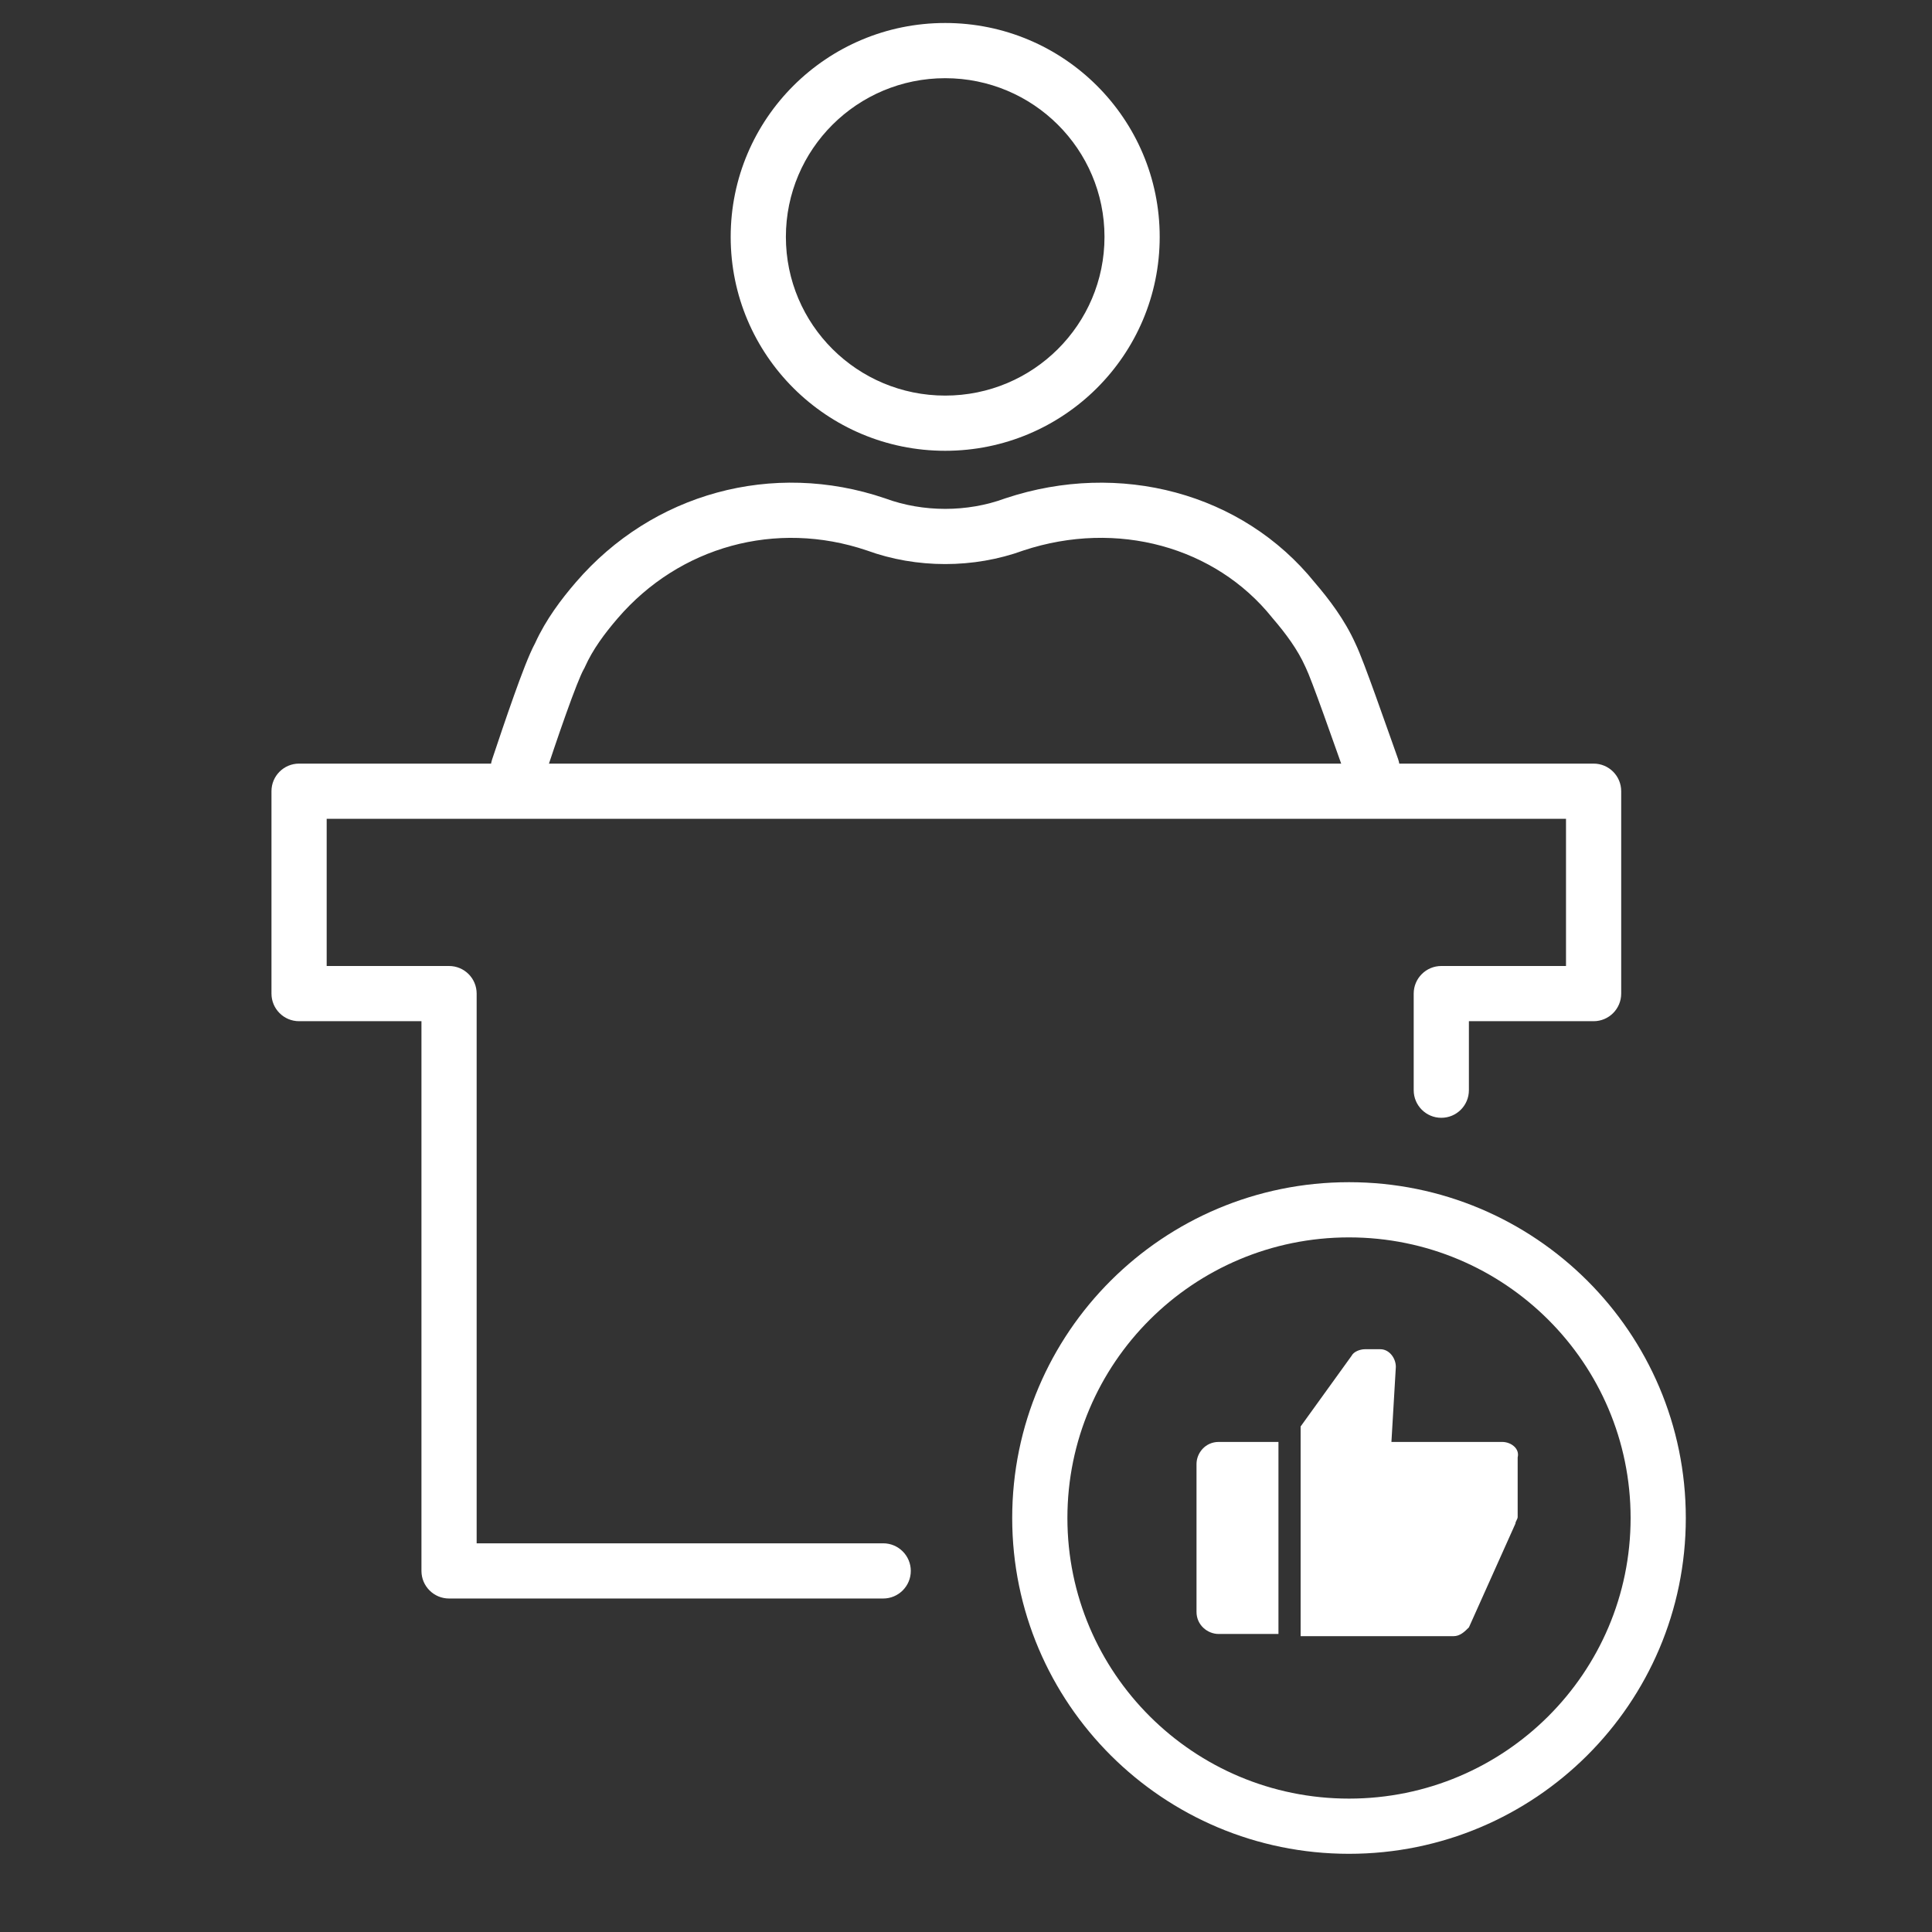 <svg width="90" height="90" viewBox="10 10 70 70" fill="none" xmlns="http://www.w3.org/2000/svg">
<rect x="10" y="10" width="70" height="70" fill="#333333" stroke="none"/>
<path fill-rule="evenodd" clip-rule="evenodd" d="M19.836 38.667C19.836 38.114 20.284 37.667 20.836 37.667H67.739C68.292 37.667 68.739 38.114 68.739 38.667V46C68.739 46.552 68.292 47 67.739 47H63.221V49.5C63.221 50.052 62.774 50.5 62.221 50.5C61.669 50.5 61.221 50.052 61.221 49.5V46C61.221 45.448 61.669 45 62.221 45H66.739V39.667H21.836V45H26.27C26.823 45 27.27 45.448 27.27 46V65.917H42C42.552 65.917 43 66.365 43 66.917C43 67.469 42.552 67.917 42 67.917H26.27C25.718 67.917 25.27 67.469 25.27 66.917V47H20.836C20.284 47 19.836 46.552 19.836 46V38.667Z" fill="white"/>
<path fill-rule="evenodd" clip-rule="evenodd" d="M30.863 31.098C33.638 27.872 37.995 26.672 42.059 28.053L42.071 28.057L42.082 28.061C43.448 28.563 45.043 28.563 46.409 28.061L46.424 28.056L46.439 28.051C50.558 26.683 55.014 27.851 57.64 31.111C58.159 31.716 58.724 32.458 59.113 33.324C59.275 33.656 59.564 34.44 59.839 35.203C60.009 35.675 60.191 36.19 60.354 36.649C60.468 36.971 60.572 37.264 60.654 37.496C60.841 38.016 60.57 38.588 60.05 38.775C59.531 38.961 58.958 38.691 58.772 38.171C58.681 37.918 58.575 37.619 58.462 37.297C58.303 36.85 58.129 36.358 57.957 35.88C57.653 35.036 57.406 34.381 57.314 34.198L57.304 34.178L57.295 34.157C57.019 33.538 56.589 32.957 56.112 32.402L56.101 32.389L56.091 32.376C54.036 29.816 50.479 28.822 47.083 29.944C45.28 30.602 43.208 30.602 41.405 29.943C38.116 28.83 34.619 29.798 32.38 32.402C31.902 32.957 31.473 33.538 31.197 34.157L31.176 34.203L31.151 34.247C31.038 34.444 30.798 35.054 30.505 35.877C30.226 36.658 29.937 37.524 29.727 38.151C29.552 38.674 28.985 38.957 28.462 38.782C27.938 38.606 27.655 38.04 27.83 37.516L27.831 37.513C28.04 36.889 28.335 36.007 28.621 35.206C28.881 34.476 29.17 33.704 29.389 33.301C29.781 32.439 30.345 31.7 30.863 31.098Z" fill="white"/>
<path fill-rule="evenodd" clip-rule="evenodd" d="M44.246 12.833C41.055 12.833 38.474 15.411 38.474 18.583C38.474 21.756 41.055 24.333 44.246 24.333C47.437 24.333 50.018 21.756 50.018 18.583C50.018 15.411 47.437 12.833 44.246 12.833ZM36.474 18.583C36.474 14.3 39.956 10.833 44.246 10.833C48.535 10.833 52.018 14.3 52.018 18.583C52.018 22.866 48.535 26.333 44.246 26.333C39.956 26.333 36.474 22.866 36.474 18.583Z" fill="white"/>
<path fill-rule="evenodd" clip-rule="evenodd" d="M58.877 54.833C53.239 54.833 48.674 59.388 48.674 65C48.674 70.612 53.239 75.167 58.877 75.167C64.515 75.167 69.08 70.612 69.08 65C69.08 59.388 64.515 54.833 58.877 54.833ZM46.674 65C46.674 58.277 52.141 52.833 58.877 52.833C65.614 52.833 71.08 58.277 71.08 65C71.08 71.722 65.614 77.167 58.877 77.167C52.141 77.167 46.674 71.722 46.674 65Z" fill="white"/>
<path d="M56.402 62.244H56.081H54.155C53.673 62.244 53.352 62.644 53.352 63.044V68.402C53.352 68.882 53.754 69.202 54.155 69.202H56.081H56.321V62.244H56.402Z" fill="white"/>
<path d="M64.426 62.244H60.414L60.574 59.525C60.574 59.205 60.334 58.885 60.013 58.885H59.451C59.29 58.885 59.05 58.965 58.969 59.125L57.124 61.684V69.282H62.66C62.901 69.282 63.062 69.122 63.222 68.962L64.907 65.203C64.907 65.123 64.988 65.043 64.988 64.963V62.804C65.068 62.484 64.747 62.244 64.426 62.244Z" fill="white"/>
</svg>
